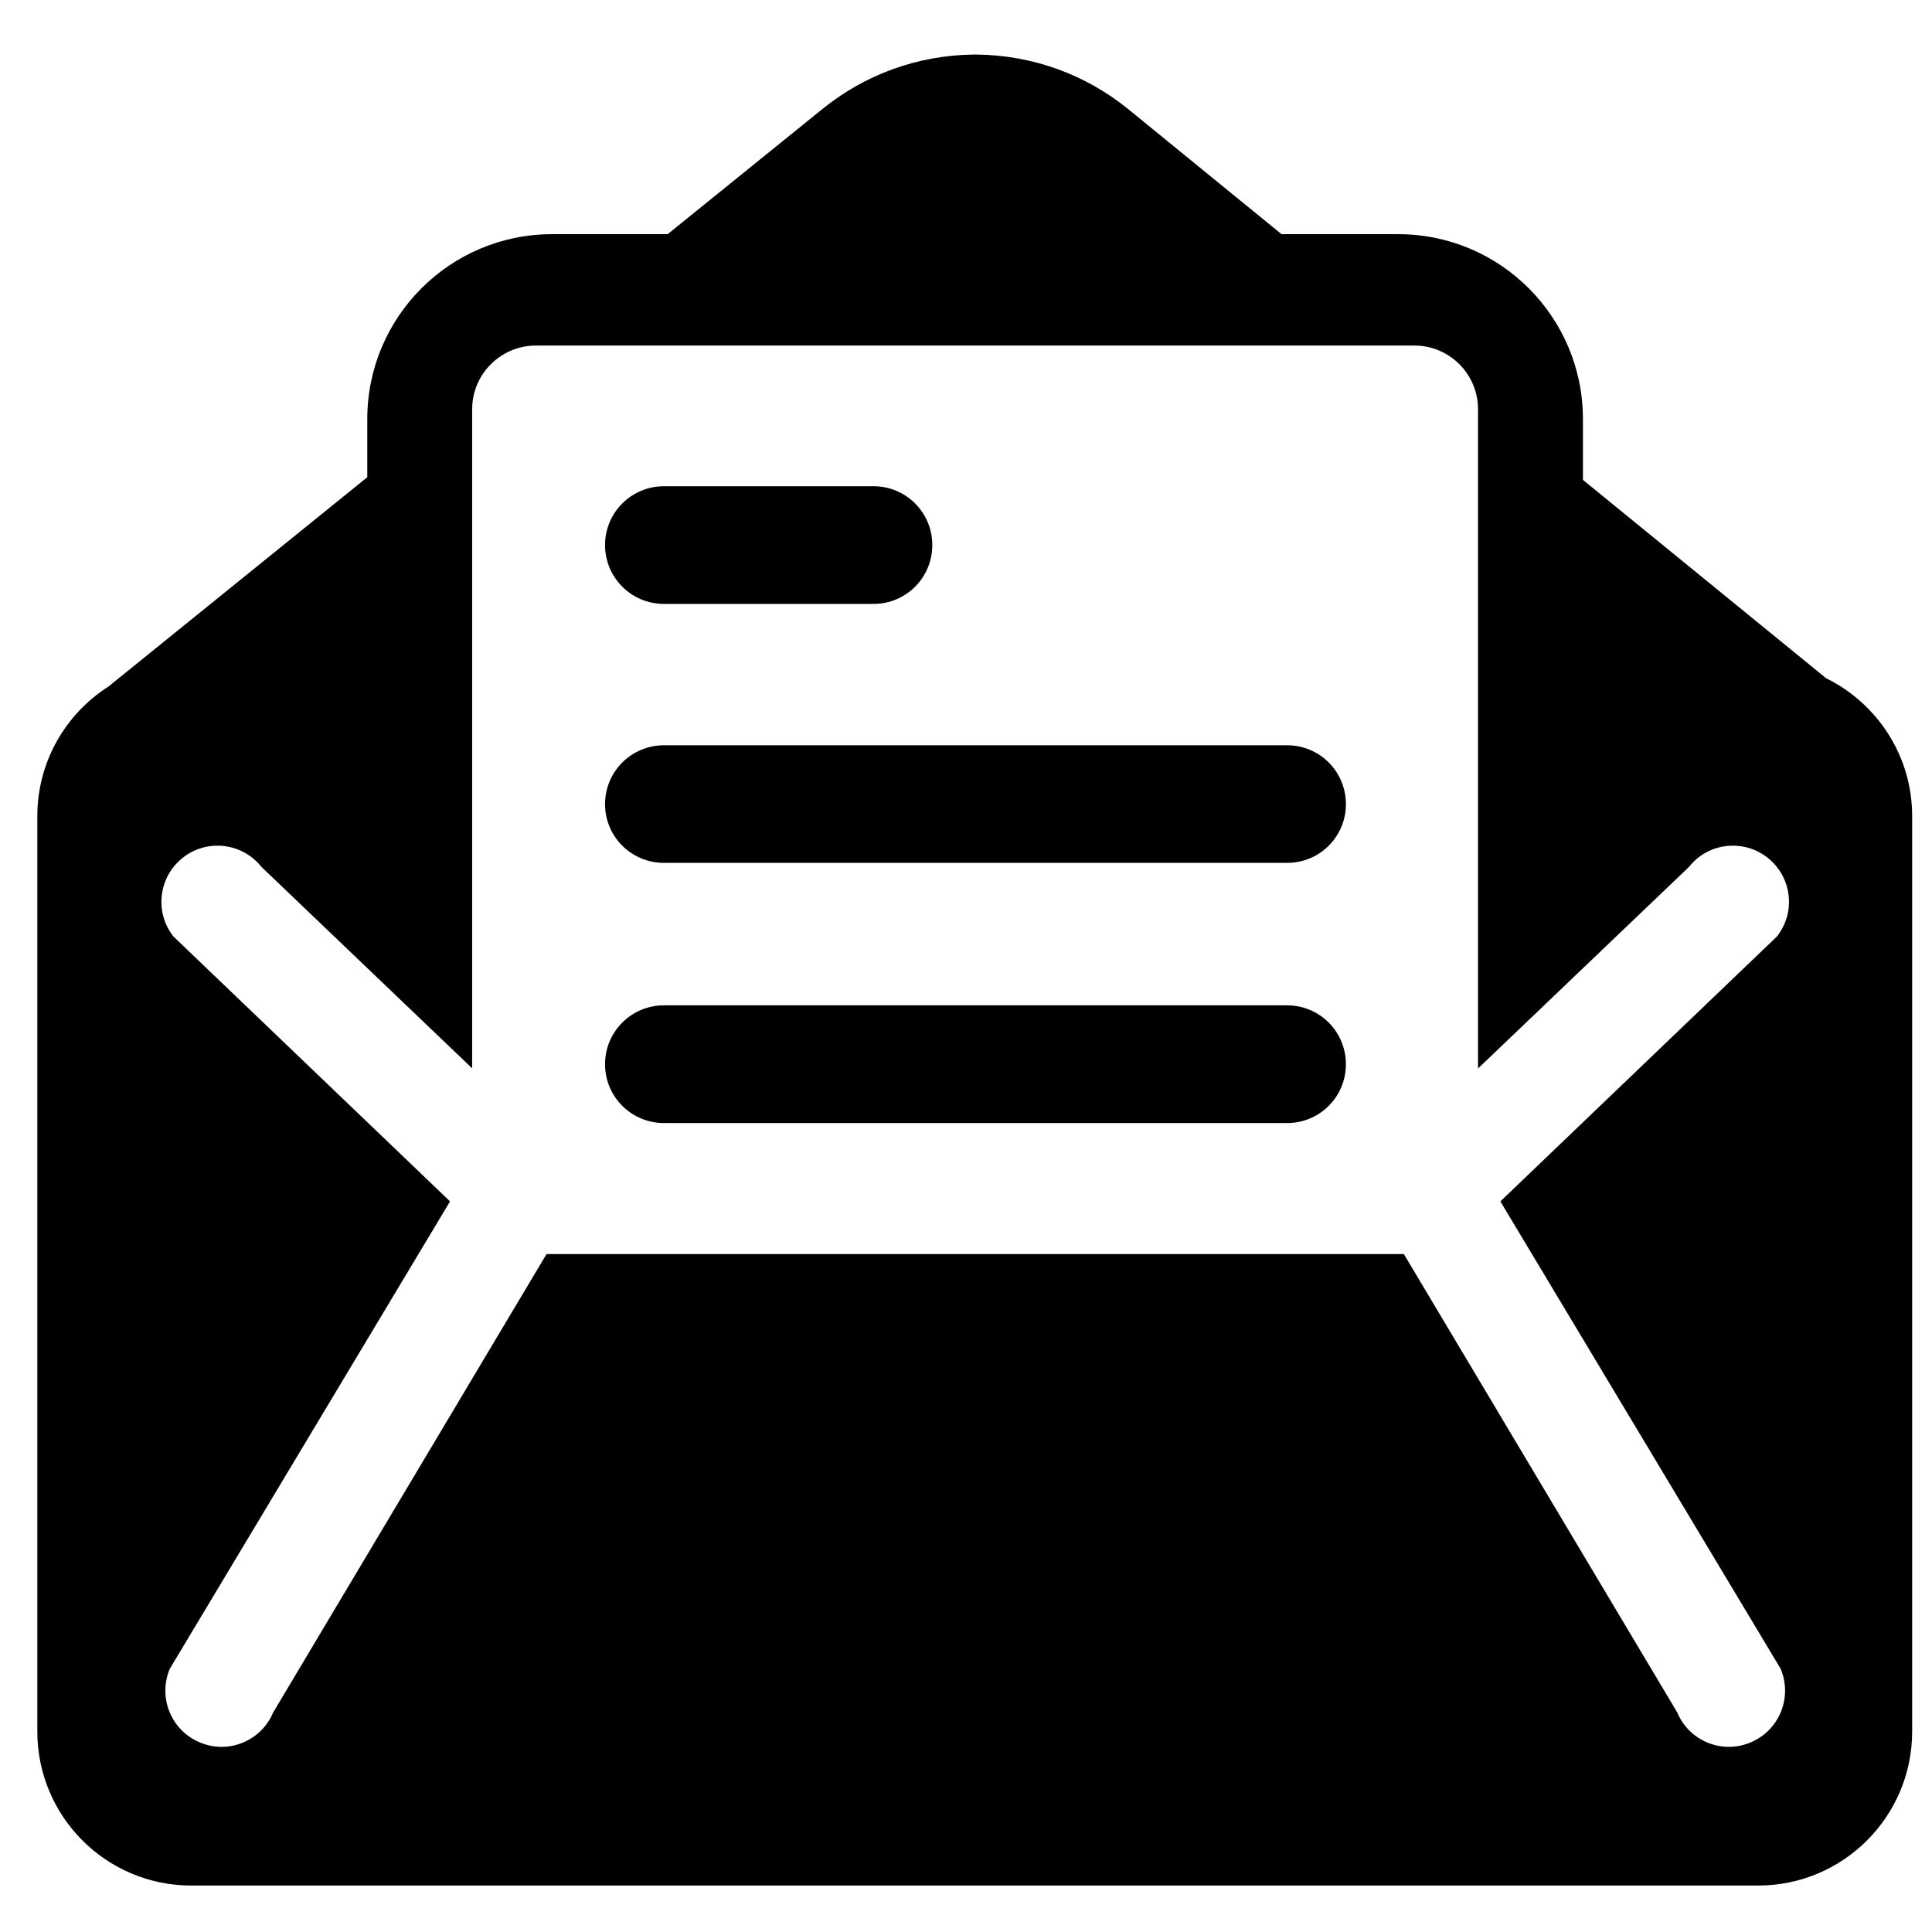 <svg xmlns="http://www.w3.org/2000/svg" xmlns:xlink="http://www.w3.org/1999/xlink" version="1.0" x="0px" y="0px" width="100px" height="100px" viewBox="0 0 100 100" overflow="" enable-background="new 0 0 100 100" xml:space="preserve">
    <path d="M94.516,35.103L81.932,24.839V21.69c0-5.285-4.284-9.569-9.561-9.569h-6.039l-7.961-6.493 c-2.145-1.736-4.862-2.771-7.818-2.804V2.819c-0.026,0-0.046,0.005-0.079,0.005c-0.016,0-0.042-0.005-0.072-0.005v0.005 c-2.954,0.034-5.669,1.068-7.816,2.804l-8.029,6.493h-5.981c-5.281,0-9.565,4.284-9.565,9.569v3.01l-13.4,10.837 C3.4,36.95,1.932,39.426,1.932,42.241v47.382c0,4.4,3.566,7.972,7.966,7.972h81.105c4.4,0,7.97-3.571,7.97-7.972V42.241 C98.973,39.108,97.153,36.401,94.516,35.103z M92.168,86.379c0.617,1.48-0.066,3.183-1.552,3.806 c-1.469,0.629-3.183-0.067-3.797-1.541L72.663,64.91H28.288L14.135,88.644c-0.618,1.474-2.327,2.17-3.794,1.541 c-1.492-0.623-2.171-2.325-1.554-3.806l14.507-24.195L8.983,48.478c-0.996-1.252-0.787-3.077,0.475-4.078 c1.251-0.996,3.078-0.784,4.071,0.467l10.91,10.43V21.178c0-1.813,1.48-3.292,3.3-3.292h45.469c1.819,0,3.294,1.479,3.294,3.292 v34.127l10.924-10.438c0.987-1.251,2.817-1.463,4.069-0.467c1.263,1.001,1.469,2.826,0.473,4.078L77.659,62.184L92.168,86.379z"/>
    <path d="M34.366,31.259h10.847c1.686,0,3.043-1.362,3.043-3.049c0-1.68-1.358-3.043-3.043-3.043H34.366 c-1.686,0-3.049,1.363-3.049,3.043C31.317,29.897,32.681,31.259,34.366,31.259z"/>
    <path d="M34.366,44.662h32.255c1.686,0,3.043-1.358,3.043-3.039c0-1.686-1.357-3.048-3.043-3.048H34.366 c-1.686,0-3.049,1.363-3.049,3.048C31.317,43.304,32.681,44.662,34.366,44.662z"/>
    <path d="M34.366,58.129h32.255c1.686,0,3.043-1.36,3.043-3.044c0-1.686-1.357-3.049-3.043-3.049H34.366 c-1.686,0-3.049,1.363-3.049,3.049C31.317,56.769,32.681,58.129,34.366,58.129z"/>
</svg>